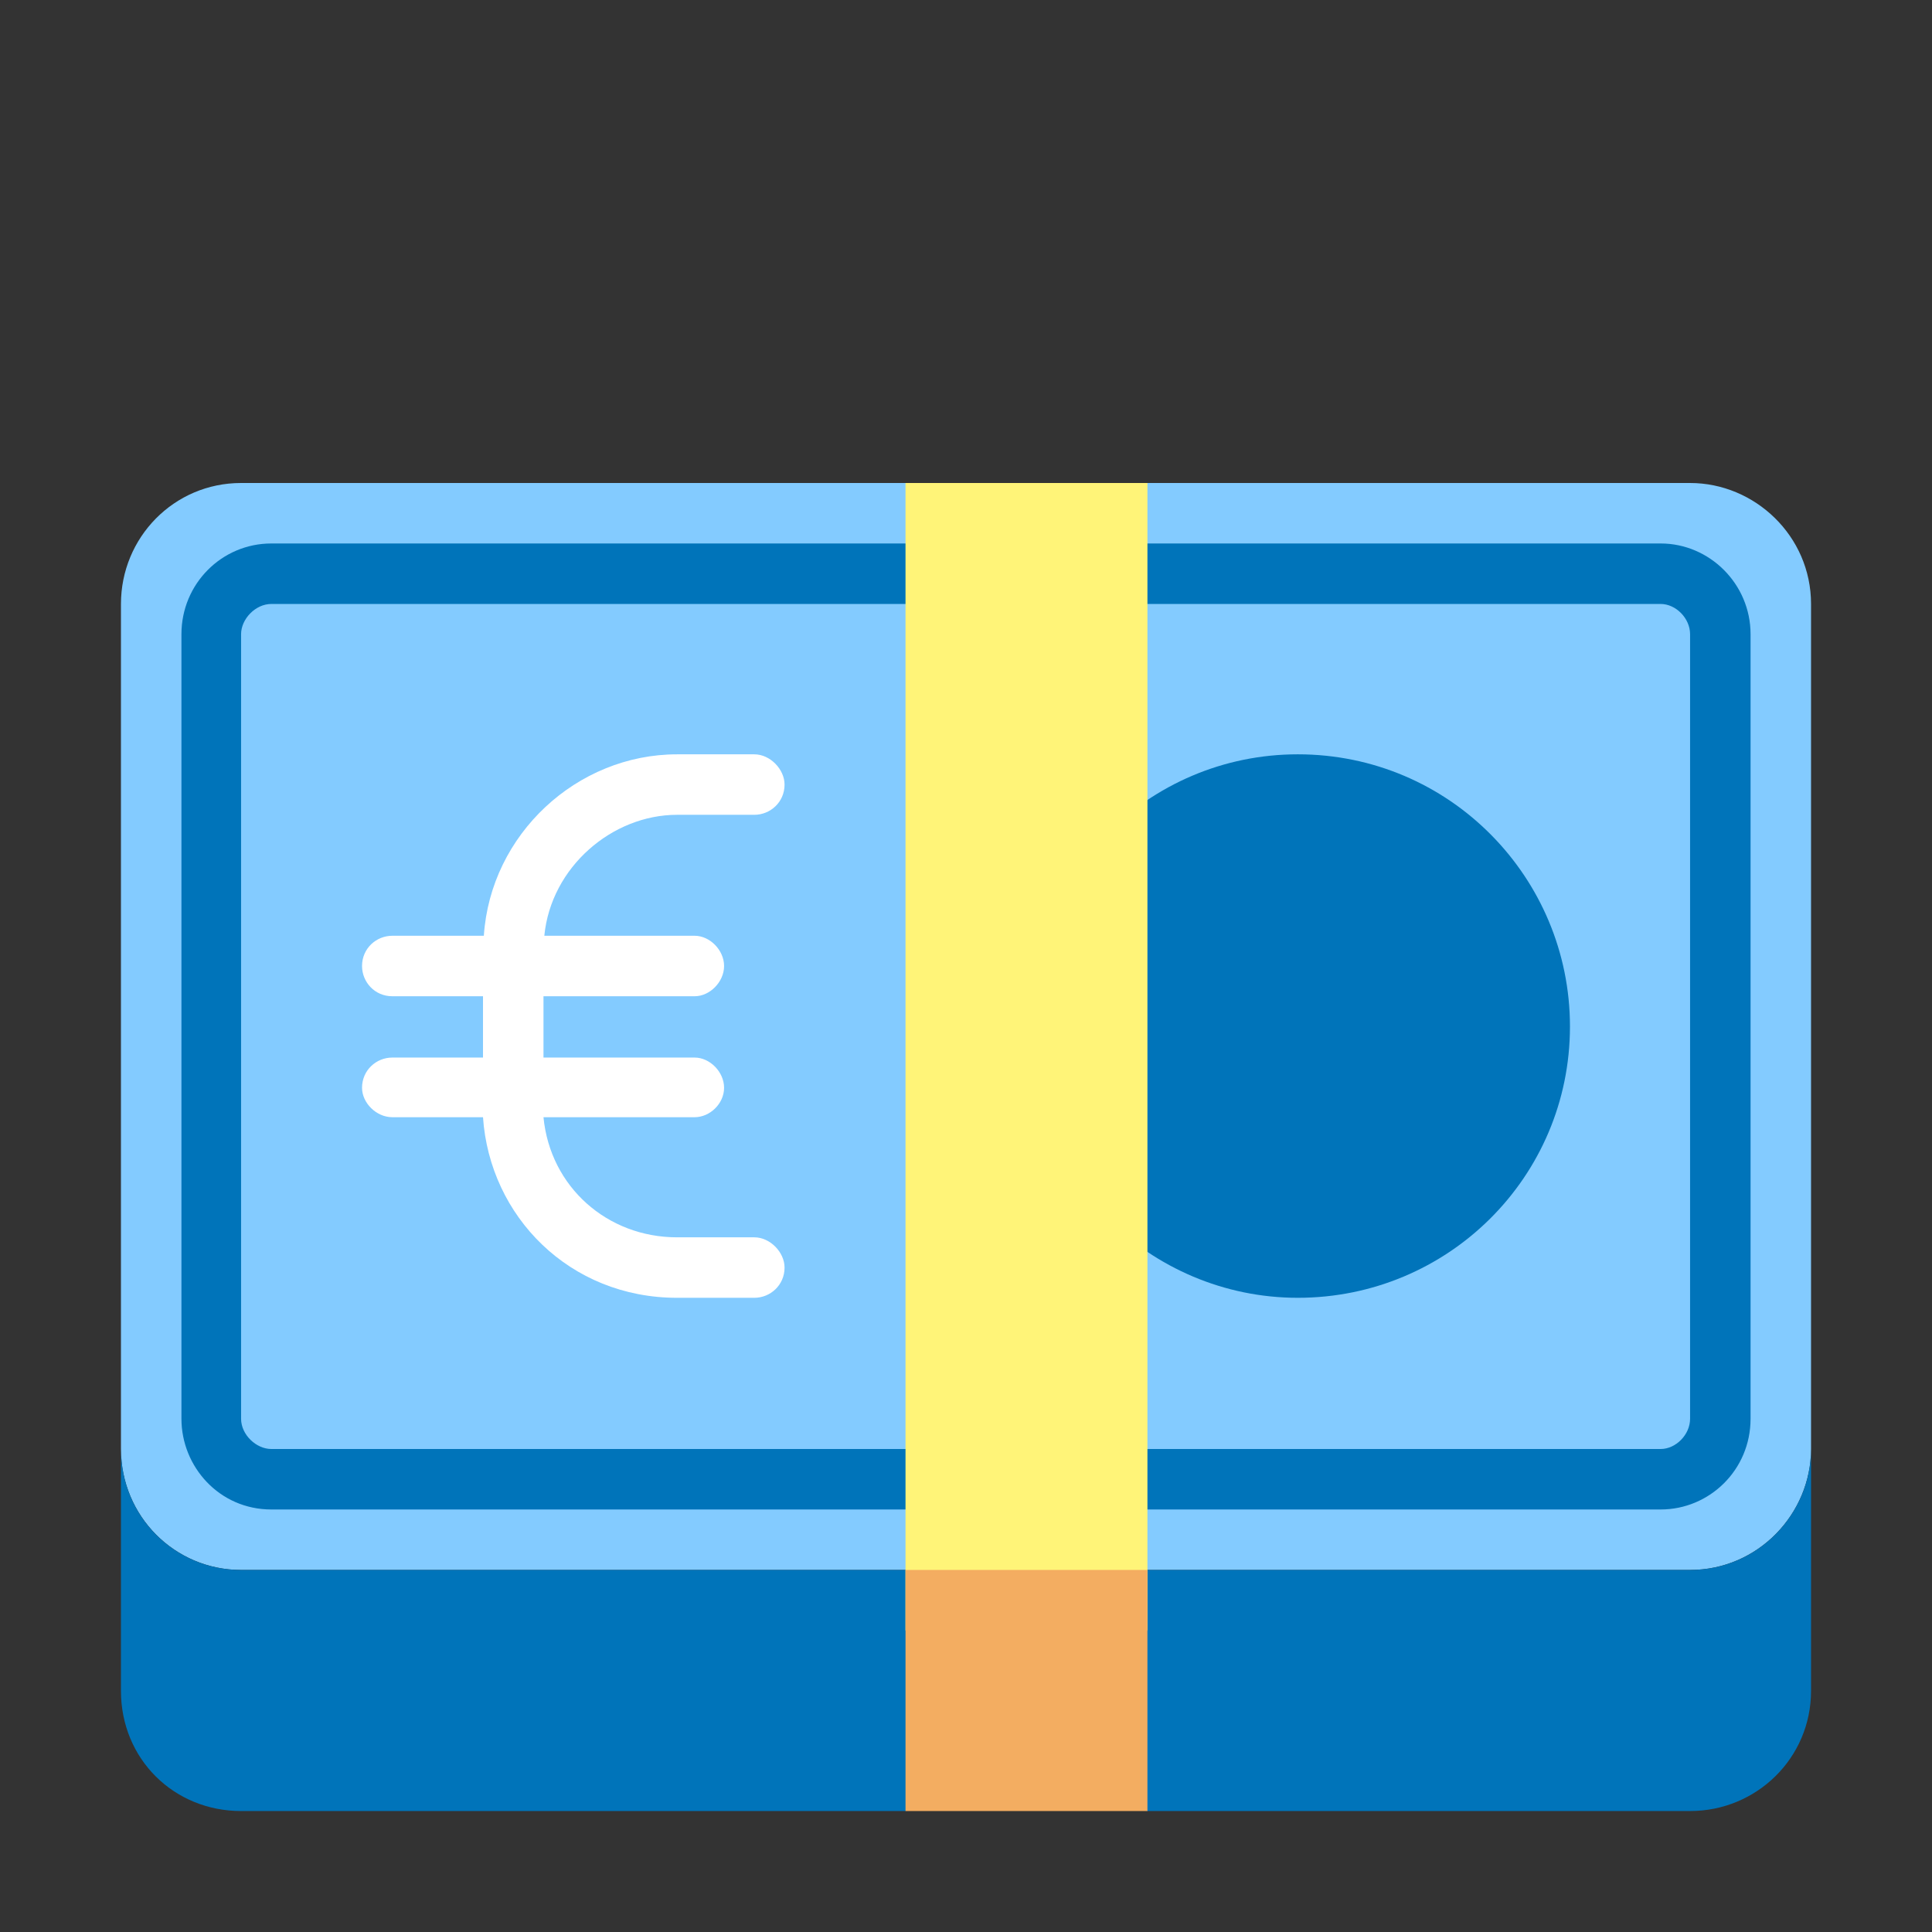 <svg version="1.1" xmlns="http://www.w3.org/2000/svg" viewBox="0 0 2300 2300"><rect x="0" y="0" width="2300" height="2300" fill="#333333" stroke="none"/><g transform="scale(1,-1) translate(-256, -1869)">
		<path d="M2268 0c81 0 144 67 144 144l0 1006c0 81-67 144-144 144l-1725 0c-80 0-143-65-143-144l0-1006c0-80 64-144 143-144l1725 0 z" fill="#83CBFF"/>
		<path d="M2233 72c58 0 107 47 107 108l0 934c0 60-49 108-107 108l-1654 0c-59 0-107-48-107-108l0-934c0-57 45-108 107-108l1654 0 z M2233 144l-1654 0c-18 0-36 17-36 36l0 934c0 18 17 36 36 36l1654 0c18 0 35-17 35-36l0-934c0-19-17-36-35-36 z M1801 324c179 0 324 144 324 323 0 177-143 324-324 324-178 0-323-145-323-324 0-179 147-323 323-323 z M2268-287l-646 0-144 72-144-72-791 0c-80 0-143 62-143 143l0 288c0-80 64-144 143-144l1725 0c81 0 144 67 144 144l0-288c0-80-65-143-144-143 z" fill="#0074BA"/>
		<path d="M1622-72l0 1366-288 0 0-1366 288 0 z" fill="#FFF478"/>
		<path d="M1622-287l0 287-288 0 0-287 288 0 z" fill="#F3AD61"/>
		<path d="M1154 324c19 0 36 15 36 36 0 18-17 36-36 36l-92 0c-83 0-151 60-159 143l180 0c18 0 35 16 35 35 0 19-17 36-35 36l-180 0 0 73 180 0c18 0 35 17 35 36 0 19-17 36-35 36l-179 0c8 82 81 144 158 144l92 0c19 0 36 15 36 36 0 18-17 36-36 36l-92 0c-119 0-222-95-230-216l-109 0c-19 0-36-15-36-36 0-19 15-36 36-36l108 0 0-73-108 0c-19 0-36-15-36-36 0-18 17-35 36-35l108 0c8-118 103-215 231-215l92 0 z" fill="#FFFFFF"/>
	</g></svg>
